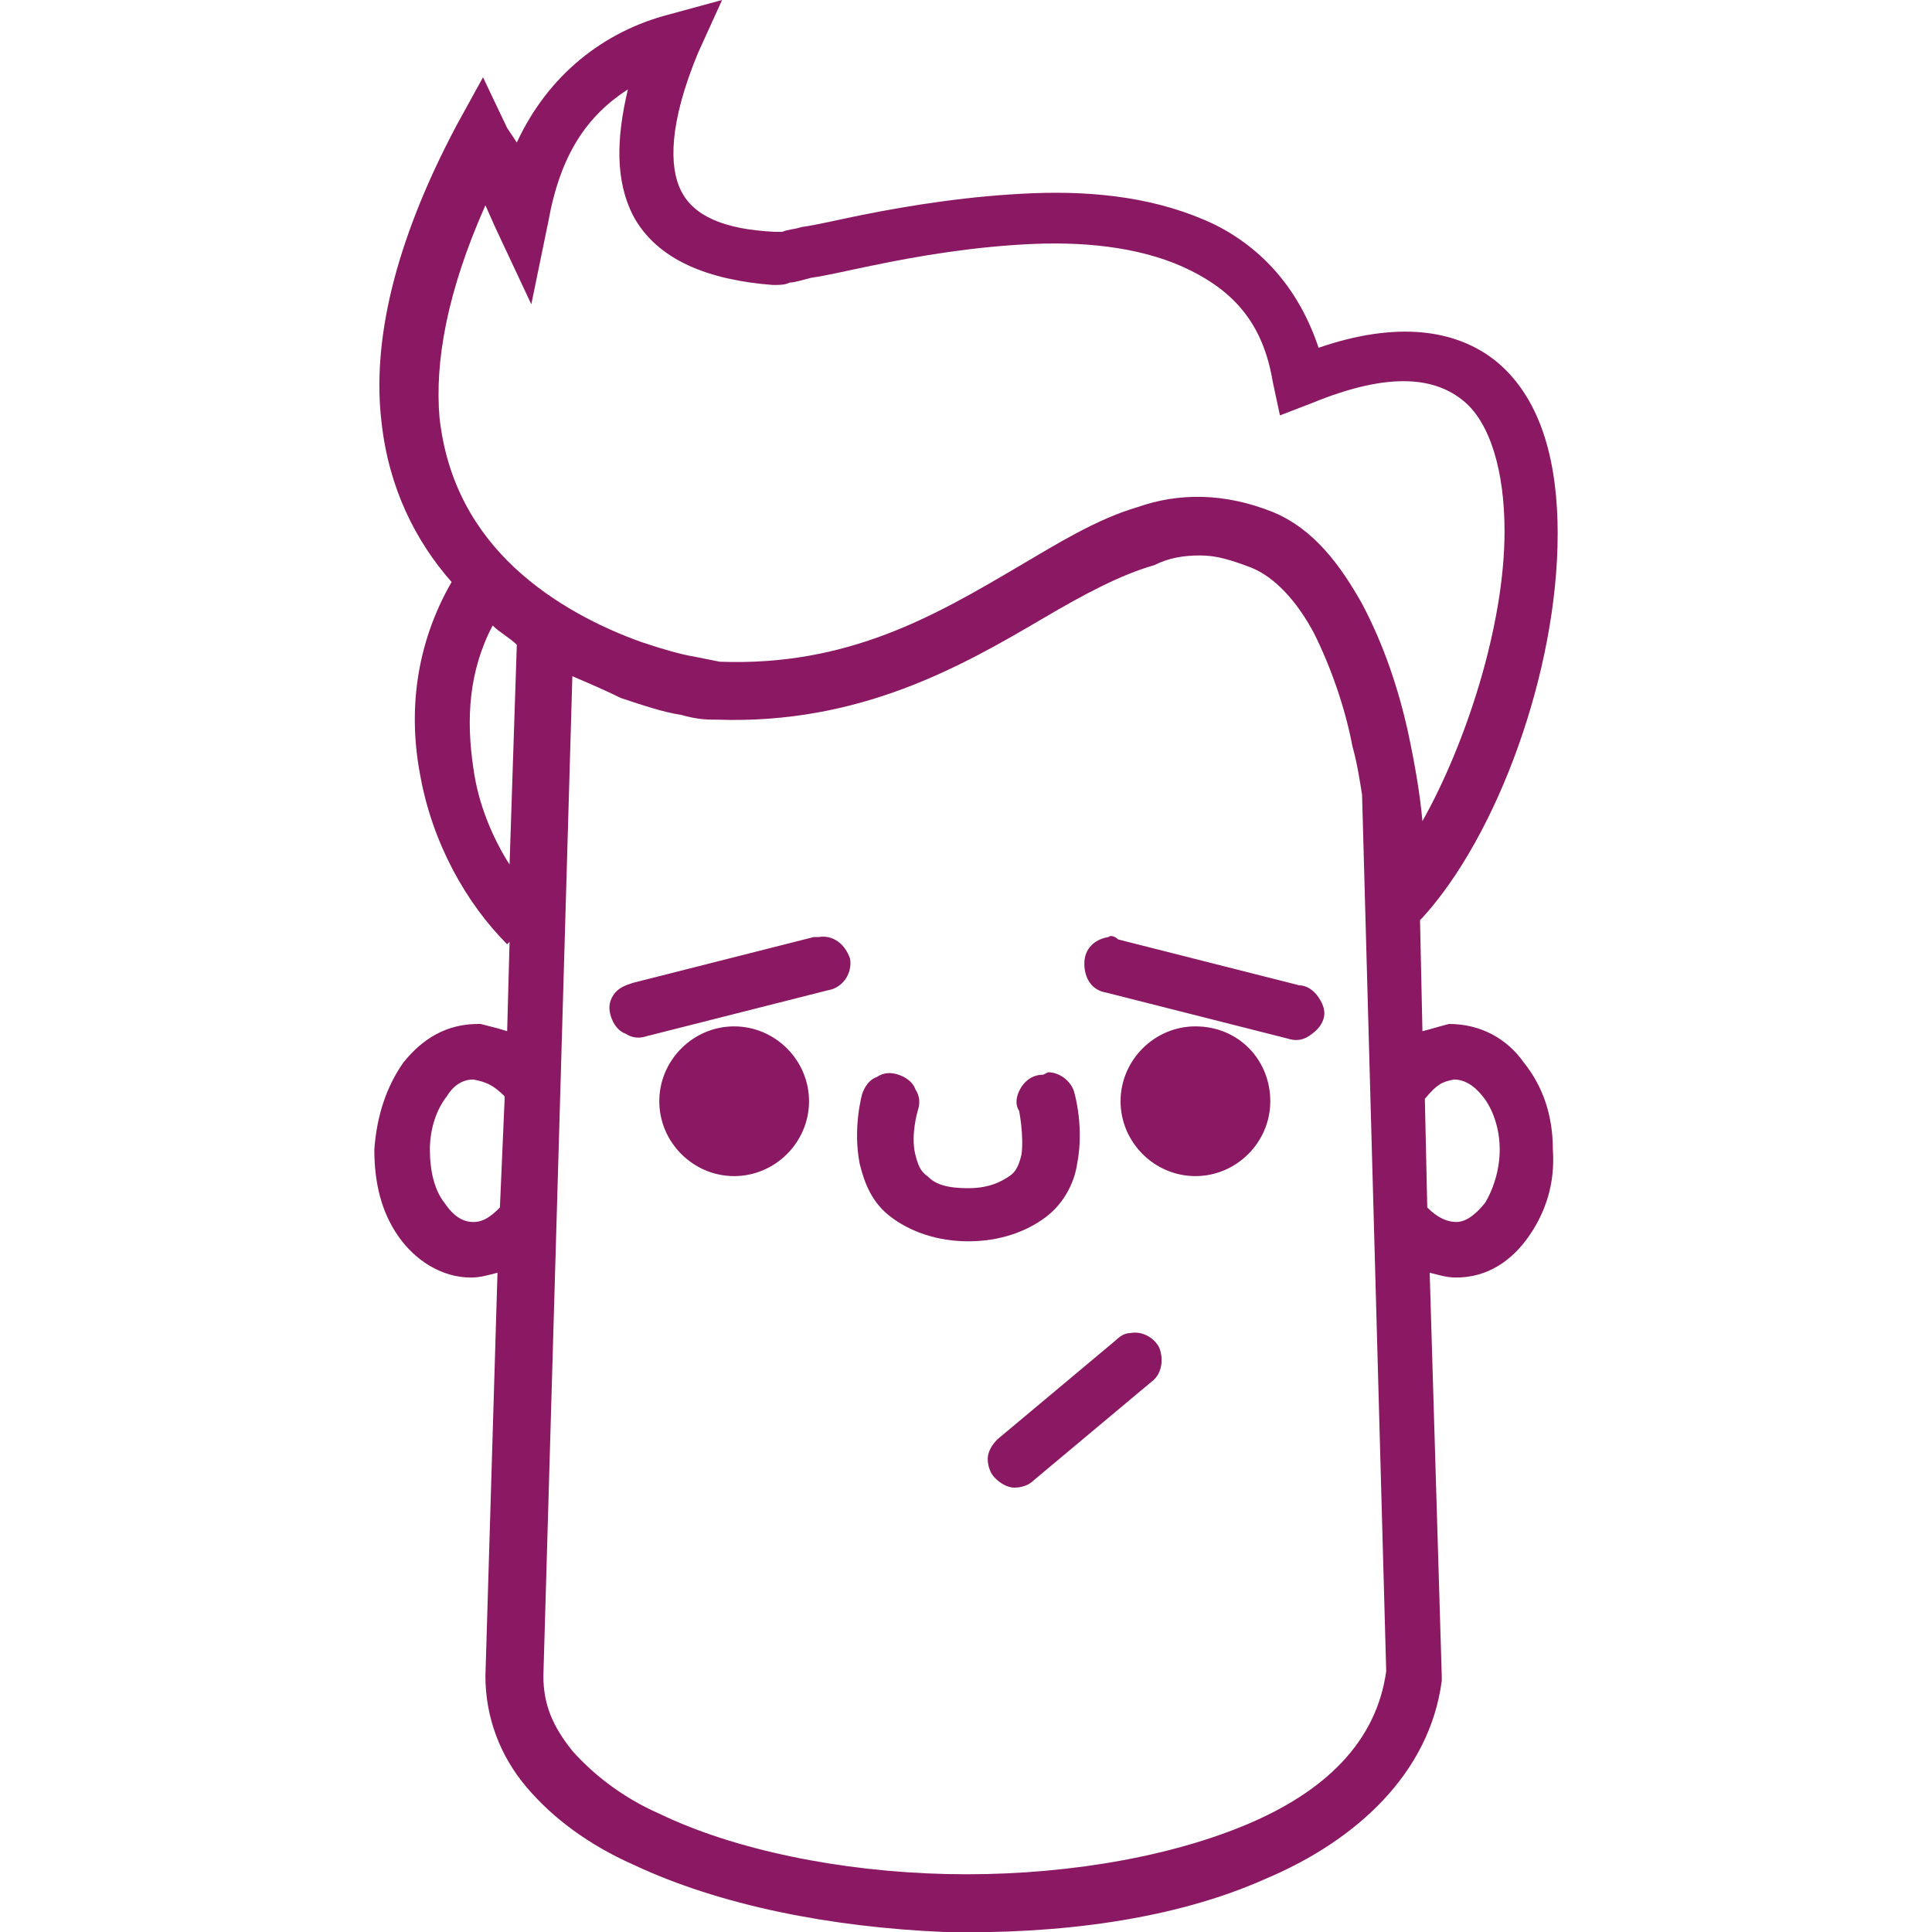 <?xml version="1.0" encoding="utf-8"?>
<!-- Generator: Adobe Illustrator 23.0.2, SVG Export Plug-In . SVG Version: 6.00 Build 0)  -->
<svg version="1.1" id="Layer_1" xmlns="http://www.w3.org/2000/svg" xmlns:xlink="http://www.w3.org/1999/xlink" x="0px" y="0px"
	 viewBox="0 0 80 80" style="enable-background:new 0 0 80 80;" xml:space="preserve">
<style type="text/css">
	.st0{fill-rule:evenodd;clip-rule:evenodd;fill:#8B1863;}
</style>
<title>Confused_Icon</title>
<desc>Created with Sketch.</desc>
<g id="Recover-Quote">
	<g transform="translate(-164, -88)">
		<g id="Confused_Icon" transform="translate(148, 88)">
			<path id="Fill-1" class="st0" d="M45.9,0l-2.2,0.6c-2.7,0.7-5,2.5-6.3,5.3L37,5.3l-1-2.1l-1.1,2c-2.6,4.9-3.5,9-3.1,12.3
				c0.3,2.7,1.4,4.9,2.9,6.6c-1.5,2.6-1.8,5.4-1.3,8c0.5,2.8,1.9,5.3,3.6,7l0.1-0.1l-0.1,3.7c-0.3-0.1-0.7-0.2-1.1-0.3h-0.1
				c-1.3,0-2.3,0.6-3.1,1.6c-0.7,1-1.1,2.2-1.2,3.6c0,1.4,0.3,2.6,1,3.6c0.7,1,1.8,1.7,3,1.7c0.4,0,0.7-0.1,1.1-0.2l-0.5,16.7v0h0
				c0,1.7,0.6,3.3,1.7,4.6c1.1,1.3,2.6,2.4,4.4,3.2c3.6,1.7,8.2,2.6,12.9,2.8c4.7,0.1,9.5-0.5,13.3-2.2c3.8-1.6,6.8-4.4,7.3-8.2h0
				c0-0.1,0-0.1,0-0.2l-0.5-16.7c0.4,0.1,0.7,0.2,1.1,0.2c1.3,0,2.3-0.7,3-1.7c0.7-1,1.1-2.2,1-3.6c0-1.4-0.4-2.6-1.2-3.6
				c-0.7-1-1.8-1.6-3.1-1.6H76c-0.4,0.1-0.7,0.2-1.1,0.3l-0.1-4.6l0.1-0.1c3.1-3.4,5.6-10.2,5.6-15.9c0-2.8-0.6-5.5-2.5-7.1
				c-1.7-1.4-4.2-1.7-7.4-0.6c-0.8-2.4-2.3-4.1-4.3-5.1c-2.3-1.1-4.9-1.4-7.5-1.3c-2.6,0.1-5.1,0.5-7.1,0.9c-1,0.2-1.8,0.4-2.5,0.5
				c-0.3,0.1-0.6,0.1-0.8,0.2c-0.1,0-0.3,0-0.3,0c-2.2-0.1-3.4-0.7-3.9-1.7c-0.5-1-0.5-2.8,0.7-5.7L45.9,0L45.9,0z M42,3.7
				c-0.5,2.1-0.5,3.8,0.2,5.2c1,1.9,3.2,2.7,5.8,2.9c0.3,0,0.5,0,0.7-0.1c0.2,0,0.5-0.1,0.9-0.2c0.7-0.1,1.5-0.3,2.5-0.5
				c1.9-0.4,4.3-0.8,6.7-0.9c2.4-0.1,4.7,0.2,6.5,1.1c1.8,0.9,3,2.2,3.4,4.6l0.3,1.4l1.3-0.5c3.4-1.4,5.2-1,6.3-0.1
				c1.1,0.9,1.7,2.9,1.7,5.4c0,3.9-1.6,8.8-3.4,12c-0.1-1.1-0.3-2.3-0.6-3.7c-0.4-1.8-1-3.6-1.9-5.3c-0.9-1.6-2-3.1-3.7-3.8
				c-2-0.8-3.9-0.8-5.6-0.2c-1.7,0.5-3.3,1.5-5,2.5c-3.4,2-7,4.1-12.3,3.9c0,0-0.5-0.1-1-0.2c-0.6-0.1-1.3-0.3-2.2-0.6
				c-1.7-0.6-3.7-1.6-5.3-3.1c-1.6-1.5-2.8-3.5-3.1-6.2c-0.2-2.3,0.3-5.2,1.9-8.8l0.4,0.9l1.5,3.2l0.7-3.4C39.2,6.4,40.3,4.8,42,3.7
				L42,3.7z M65.7,23c0.7,0,1.3,0.2,2.1,0.5c1,0.4,1.9,1.4,2.6,2.7c0.7,1.4,1.3,3.1,1.6,4.7c0.2,0.7,0.3,1.4,0.4,2l1,36.3v0
				c-0.4,2.9-2.5,5-5.9,6.4c-3.4,1.4-7.9,2.1-12.3,2c-4.4-0.1-8.8-1-11.9-2.5c-1.6-0.7-2.8-1.7-3.6-2.6c-0.8-1-1.2-1.9-1.2-3.1
				L39.7,28c0.7,0.3,1.4,0.6,2,0.9c0.9,0.3,1.8,0.6,2.5,0.7c0.7,0.2,1.1,0.2,1.5,0.2c5.9,0.2,10.1-2.2,13.5-4.2
				c1.7-1,3.2-1.8,4.6-2.2C64.4,23.1,65,23,65.7,23L65.7,23z M36.4,25.9c0.3,0.3,0.7,0.5,1,0.8l-0.3,9.1c-0.7-1.1-1.3-2.5-1.5-4
				C35.3,29.8,35.4,27.8,36.4,25.9L36.4,25.9z M49.9,38.8L49.9,38.8c-0.1,0-0.1,0-0.2,0l-7.5,1.9h0c-0.3,0.1-0.6,0.2-0.8,0.5
				c-0.2,0.3-0.2,0.6-0.1,0.9c0.1,0.3,0.3,0.6,0.6,0.7c0.3,0.2,0.6,0.2,0.9,0.1l7.5-1.9c0.6-0.1,1-0.7,0.9-1.3
				C51,39.1,50.5,38.7,49.9,38.8L49.9,38.8z M61.9,38.8L61.9,38.8c-0.6,0.1-1,0.5-1,1.1c0,0.6,0.3,1.1,0.9,1.2l7.5,1.9
				c0.3,0.1,0.6,0.1,0.9-0.1c0.3-0.2,0.5-0.4,0.6-0.7c0.1-0.3,0-0.6-0.2-0.9c-0.2-0.3-0.5-0.5-0.8-0.5l-7.5-1.9
				C62.2,38.8,62,38.7,61.9,38.8L61.9,38.8z M46.4,42.5c-1.7,0-3.1,1.4-3.1,3.1s1.4,3.1,3.1,3.1c1.7,0,3.1-1.4,3.1-3.1
				S48.1,42.5,46.4,42.5z M65.5,42.5c-1.7,0-3.1,1.4-3.1,3.1s1.4,3.1,3.1,3.1c1.7,0,3.1-1.4,3.1-3.1S67.3,42.5,65.5,42.5z
				 M59.2,44.5L59.2,44.5c-0.4,0-0.7,0.2-0.9,0.5c-0.2,0.3-0.3,0.7-0.1,1c0,0,0.2,1,0.1,1.8c-0.1,0.4-0.2,0.7-0.5,0.9
				s-0.8,0.5-1.7,0.5c-1,0-1.4-0.2-1.7-0.5c-0.3-0.2-0.4-0.5-0.5-0.9c-0.2-0.8,0.1-1.8,0.1-1.8h0c0.1-0.3,0.1-0.6-0.1-0.9
				c-0.1-0.3-0.4-0.5-0.7-0.6c-0.3-0.1-0.6-0.1-0.9,0.1c-0.3,0.1-0.5,0.4-0.6,0.7c0,0-0.4,1.4-0.1,2.9c0.2,0.8,0.5,1.6,1.3,2.2
				c0.8,0.6,1.9,1,3.2,1s2.4-0.4,3.2-1c0.8-0.6,1.2-1.5,1.3-2.2c0.3-1.5-0.1-2.9-0.1-2.9h0c-0.1-0.5-0.6-0.9-1.1-0.9L59.2,44.5
				L59.2,44.5z M35.6,44.7c0.5,0.1,0.8,0.2,1.3,0.7L36.7,50c-0.4,0.4-0.7,0.6-1.1,0.6c-0.4,0-0.8-0.2-1.2-0.8
				c-0.4-0.5-0.6-1.3-0.6-2.2c0-0.9,0.3-1.7,0.7-2.2C34.8,44.9,35.2,44.7,35.6,44.7L35.6,44.7z M76.2,44.7c0.4,0,0.8,0.2,1.2,0.7
				c0.4,0.5,0.7,1.3,0.7,2.2c0,0.9-0.3,1.7-0.6,2.2c-0.4,0.5-0.8,0.8-1.2,0.8c-0.4,0-0.8-0.2-1.2-0.6L75,45.5
				C75.5,44.9,75.7,44.8,76.2,44.7L76.2,44.7z M62.8,55.2L62.8,55.2c-0.2,0-0.4,0.1-0.6,0.3l-4.9,4.1c-0.2,0.2-0.4,0.5-0.4,0.8
				c0,0.3,0.1,0.6,0.3,0.8c0.2,0.2,0.5,0.4,0.8,0.4c0.3,0,0.6-0.1,0.8-0.3l4.9-4.1h0c0.4-0.3,0.5-0.9,0.3-1.4
				C63.8,55.4,63.3,55.1,62.8,55.2L62.8,55.2z"/>
		</g>
	</g>
</g>
</svg>
